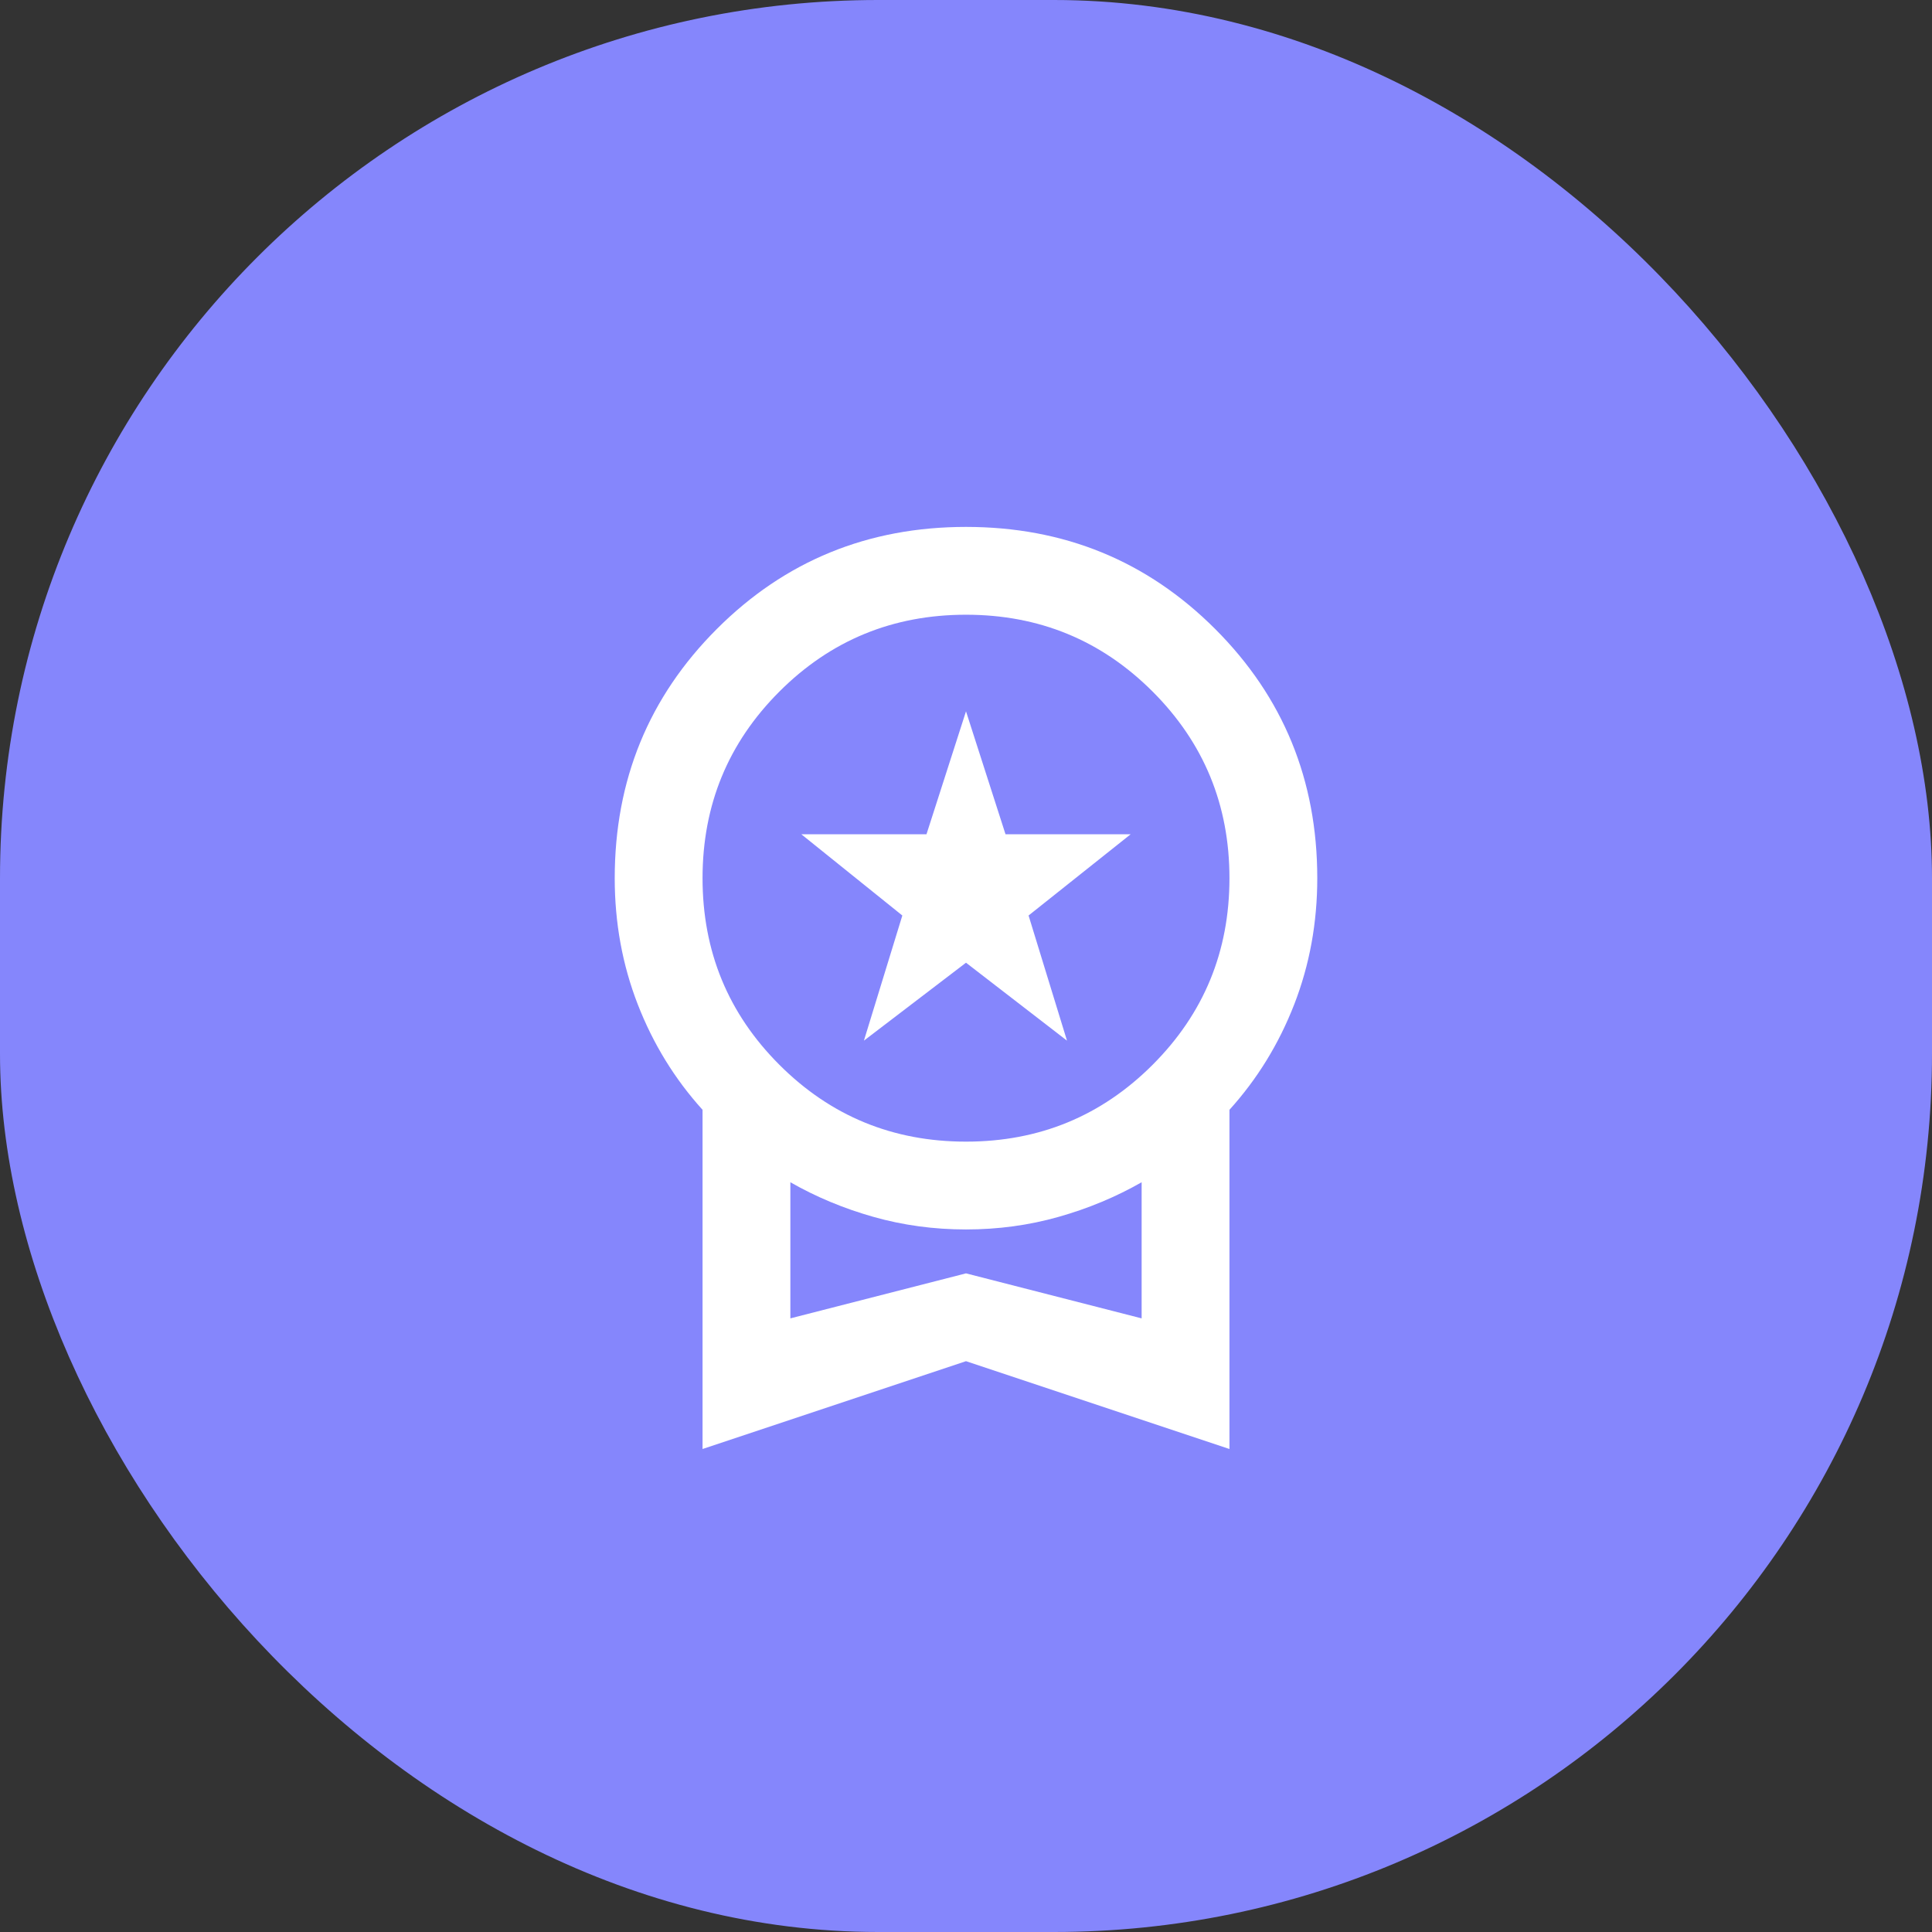 <svg width="44" height="44" viewBox="0 0 44 44" fill="none" xmlns="http://www.w3.org/2000/svg">
<rect x="0" y="0" width="44" height="44" fill="#333333" stroke="none"/>
<rect width="44" height="44" rx="20" fill="#8586FC"/>
<mask id="mask0_56_495" style="mask-type:alpha" maskUnits="userSpaceOnUse" x="10" y="10" width="24" height="24">
<rect x="10" y="10" width="24" height="24" fill="#D9D9D9"/>
</mask>
<g mask="url(#mask0_56_495)">
<path d="M19.675 23.7L20.55 20.85L18.25 19H21.1L22 16.2L22.9 19H25.75L23.425 20.85L24.3 23.7L22 21.925L19.675 23.7ZM16 33V25.275C15.367 24.575 14.875 23.775 14.525 22.875C14.175 21.975 14 21.017 14 20C14 17.767 14.775 15.875 16.325 14.325C17.875 12.775 19.767 12 22 12C24.233 12 26.125 12.775 27.675 14.325C29.225 15.875 30 17.767 30 20C30 21.017 29.825 21.975 29.475 22.875C29.125 23.775 28.633 24.575 28 25.275V33L22 31L16 33ZM22 26C23.667 26 25.083 25.417 26.25 24.25C27.417 23.083 28 21.667 28 20C28 18.333 27.417 16.917 26.25 15.75C25.083 14.583 23.667 14 22 14C20.333 14 18.917 14.583 17.75 15.75C16.583 16.917 16 18.333 16 20C16 21.667 16.583 23.083 17.75 24.25C18.917 25.417 20.333 26 22 26ZM18 30.025L22 29L26 30.025V26.925C25.417 27.258 24.788 27.521 24.113 27.712C23.438 27.904 22.733 28 22 28C21.267 28 20.562 27.904 19.887 27.712C19.212 27.521 18.583 27.258 18 26.925V30.025Z" fill="white"/>
</g>
</svg>
